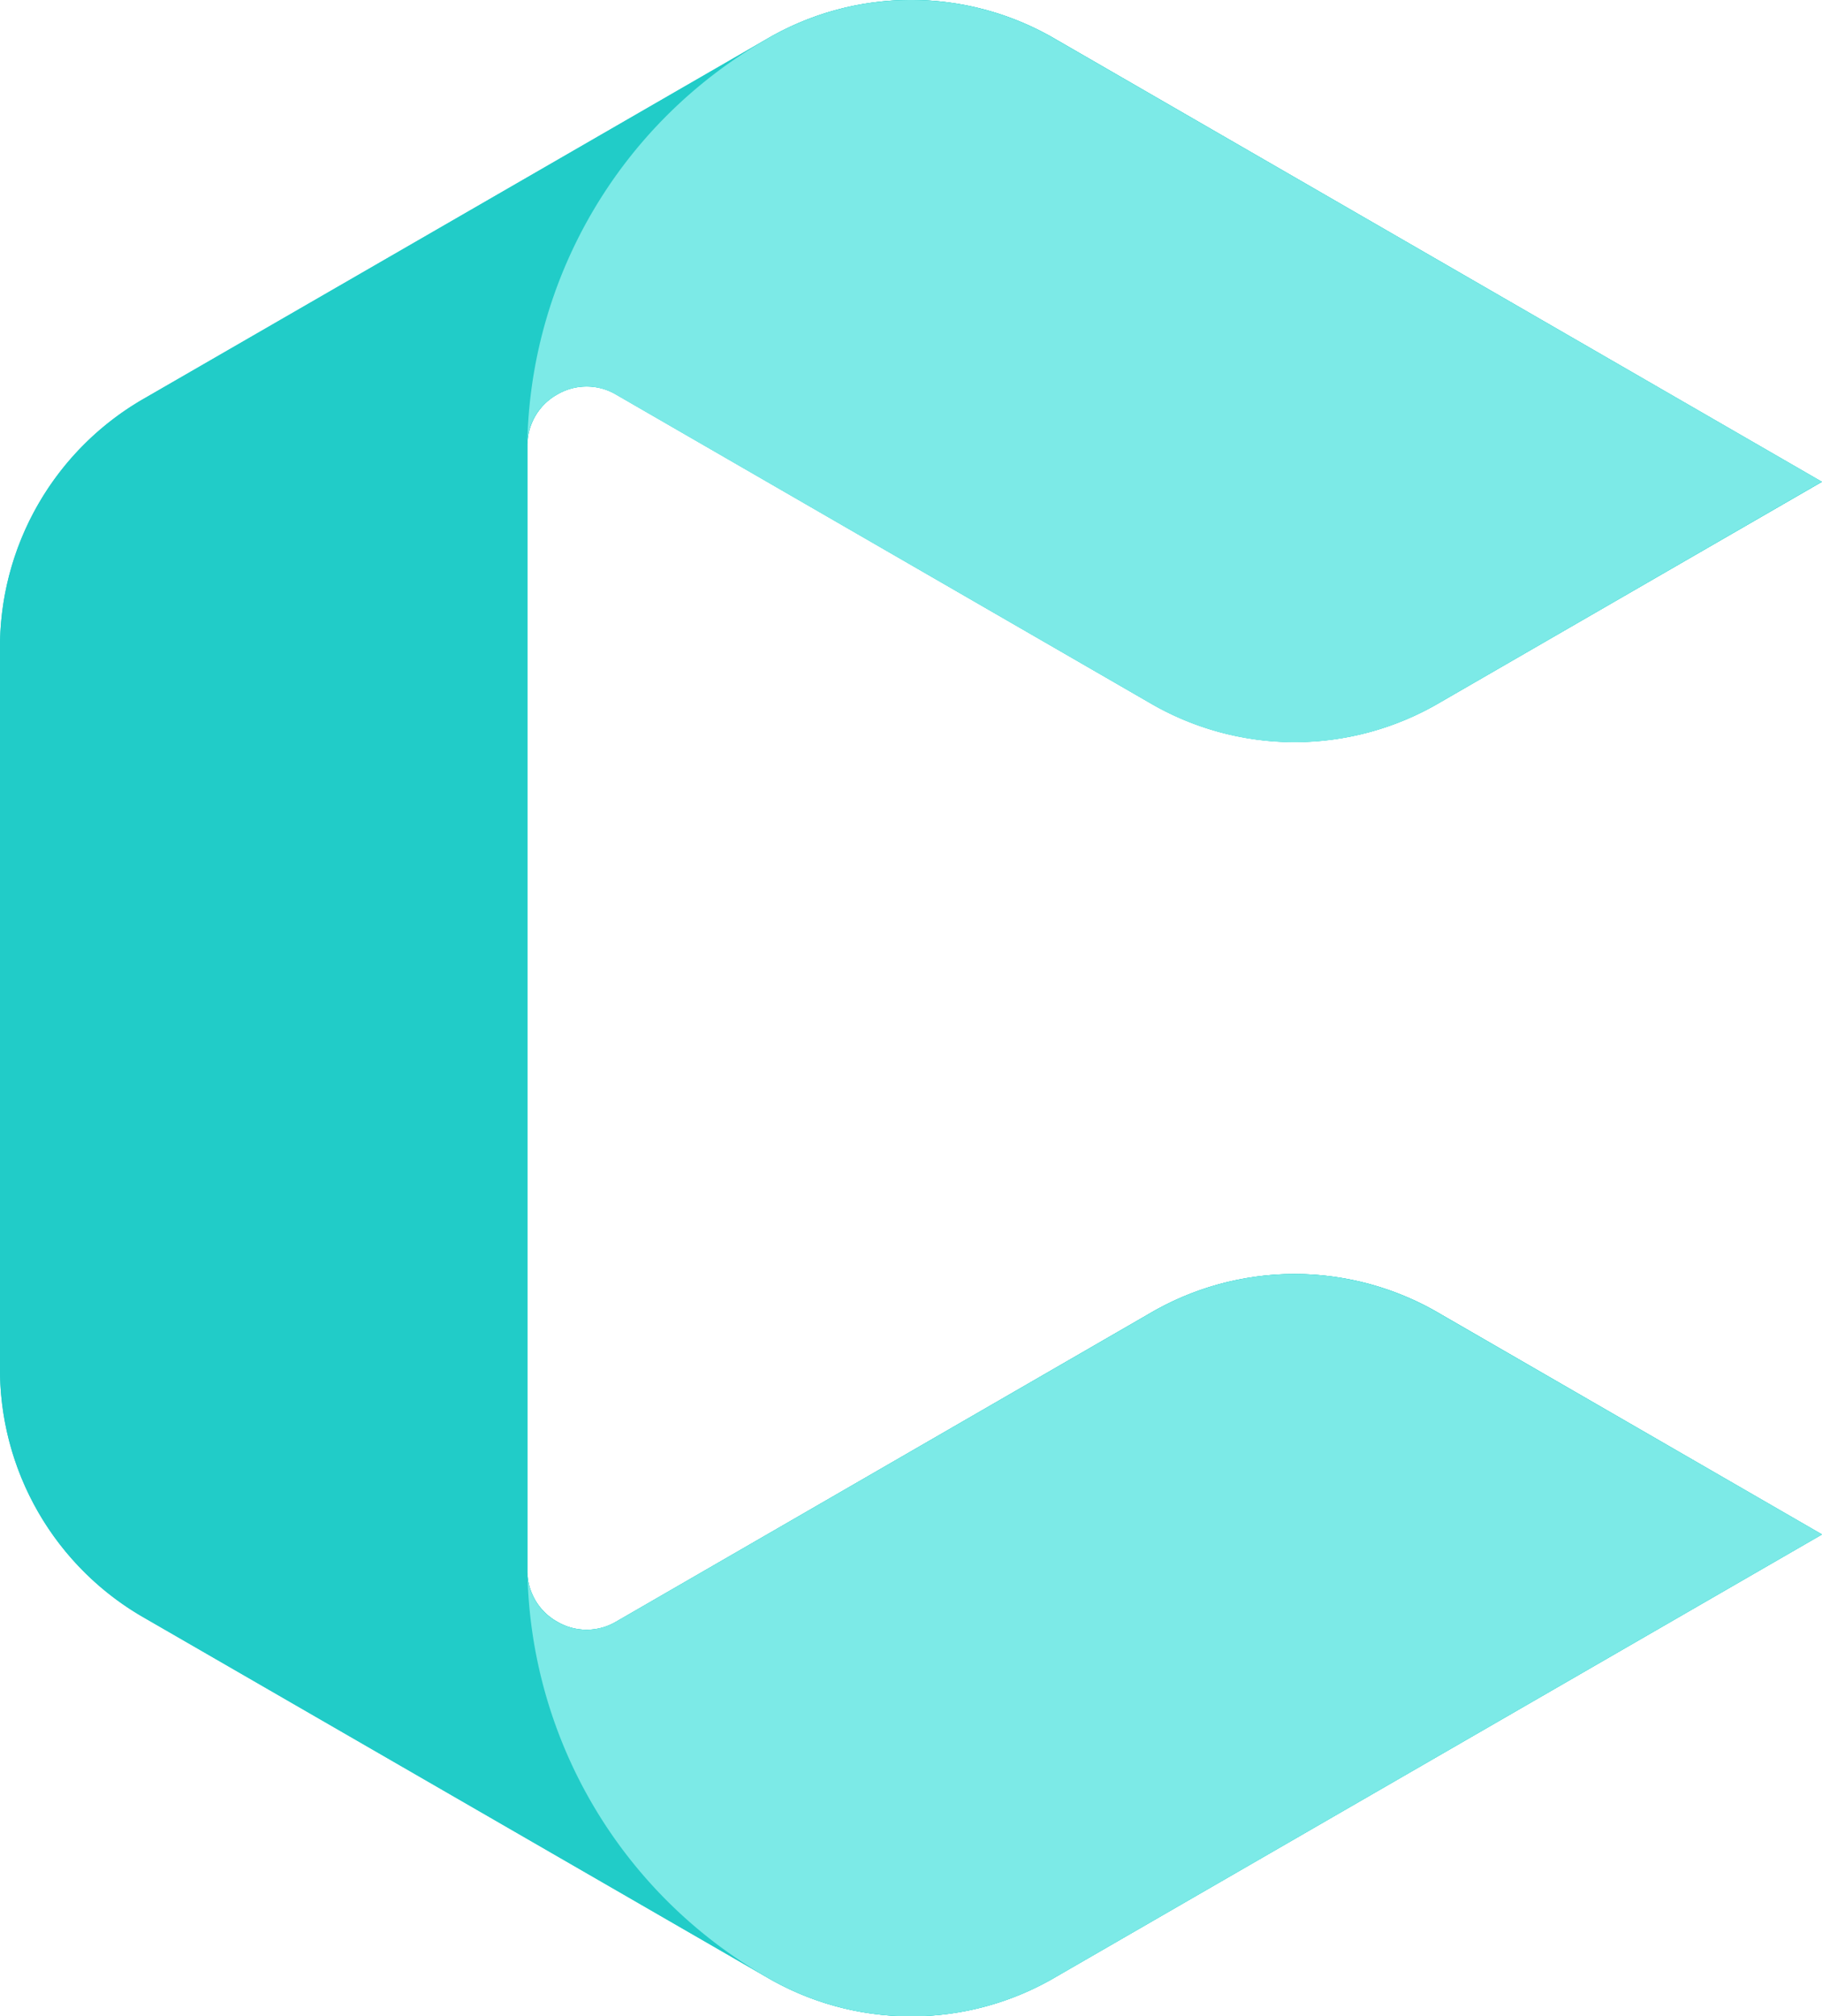 <svg id="Group_3642" data-name="Group 3642" xmlns="http://www.w3.org/2000/svg" xmlns:xlink="http://www.w3.org/1999/xlink" width="22.676" height="25.084" viewBox="0 0 22.676 25.084">
  <defs>
    <clipPath id="clip-path">
      <path id="Path_7312" data-name="Path 7312" d="M700.125-453.065l-9.514,5.492a3.559,3.559,0,0,1-3.648,0l-7.691-4.439a3.564,3.564,0,0,1-1.823-3.159v-8.881a3.567,3.567,0,0,1,1.823-3.161l7.691-4.439a3.559,3.559,0,0,1,3.648,0l9.513,5.492-4.739,2.736a3.57,3.57,0,0,1-3.649,0l-6.617-3.821a.723.723,0,0,0-.738,0,.724.724,0,0,0-.368.638v13.988a.722.722,0,0,0,.368.638.722.722,0,0,0,.738,0l6.617-3.821a3.562,3.562,0,0,1,3.649,0Z" transform="translate(-677.449 472.154)" fill="#21ccc8" clip-rule="evenodd"/>
    </clipPath>
  </defs>
  <g id="Group_3639" data-name="Group 3639" transform="translate(0 0)">
    <path id="Path_7311" data-name="Path 7311" d="M700.125-453.065l-9.514,5.492a3.559,3.559,0,0,1-3.648,0l-7.691-4.439a3.564,3.564,0,0,1-1.823-3.159v-8.881a3.567,3.567,0,0,1,1.823-3.161l7.691-4.439a3.559,3.559,0,0,1,3.648,0l9.513,5.492-4.739,2.736a3.57,3.57,0,0,1-3.649,0l-6.617-3.821a.723.723,0,0,0-.738,0,.724.724,0,0,0-.368.638v13.988a.722.722,0,0,0,.368.638.722.722,0,0,0,.738,0l6.617-3.821a3.562,3.562,0,0,1,3.649,0Z" transform="translate(-677.449 472.154)" fill="#21ccc8" fill-rule="evenodd"/>
    <g id="Group_3638" data-name="Group 3638" clip-path="url(#clip-path)">
      <rect id="Rectangle_826" data-name="Rectangle 826" width="22.676" height="25.418" transform="translate(-0.001 -0.167)" fill="#21ccc8"/>
    </g>
  </g>
  <g id="Group_3640" data-name="Group 3640" transform="translate(6.562 0)" style="isolation: isolate">
    <path id="Path_7313" data-name="Path 7313" d="M684.483-471.651a5.928,5.928,0,0,0-2.952,5.045.723.723,0,0,1,.37-.638.717.717,0,0,1,.735,0l6.619,3.821a3.562,3.562,0,0,0,3.649,0l4.739-2.738-9.512-5.49a3.559,3.559,0,0,0-3.648,0" transform="translate(-681.531 472.154)" fill="#7ceae7" fill-rule="evenodd"/>
  </g>
  <g id="Group_3641" data-name="Group 3641" transform="translate(6.564 15.85)" style="isolation: isolate">
    <path id="Path_7314" data-name="Path 7314" d="M684.484-453.564a5.93,5.93,0,0,1-2.952-5.045.721.721,0,0,0,.368.638.727.727,0,0,0,.736,0l6.619-3.821a3.559,3.559,0,0,1,3.648,0l4.741,2.736-9.513,5.492a3.56,3.56,0,0,1-3.648,0" transform="translate(-681.532 462.295)" fill="#7ceae7" fill-rule="evenodd"/>
  </g>
</svg>
